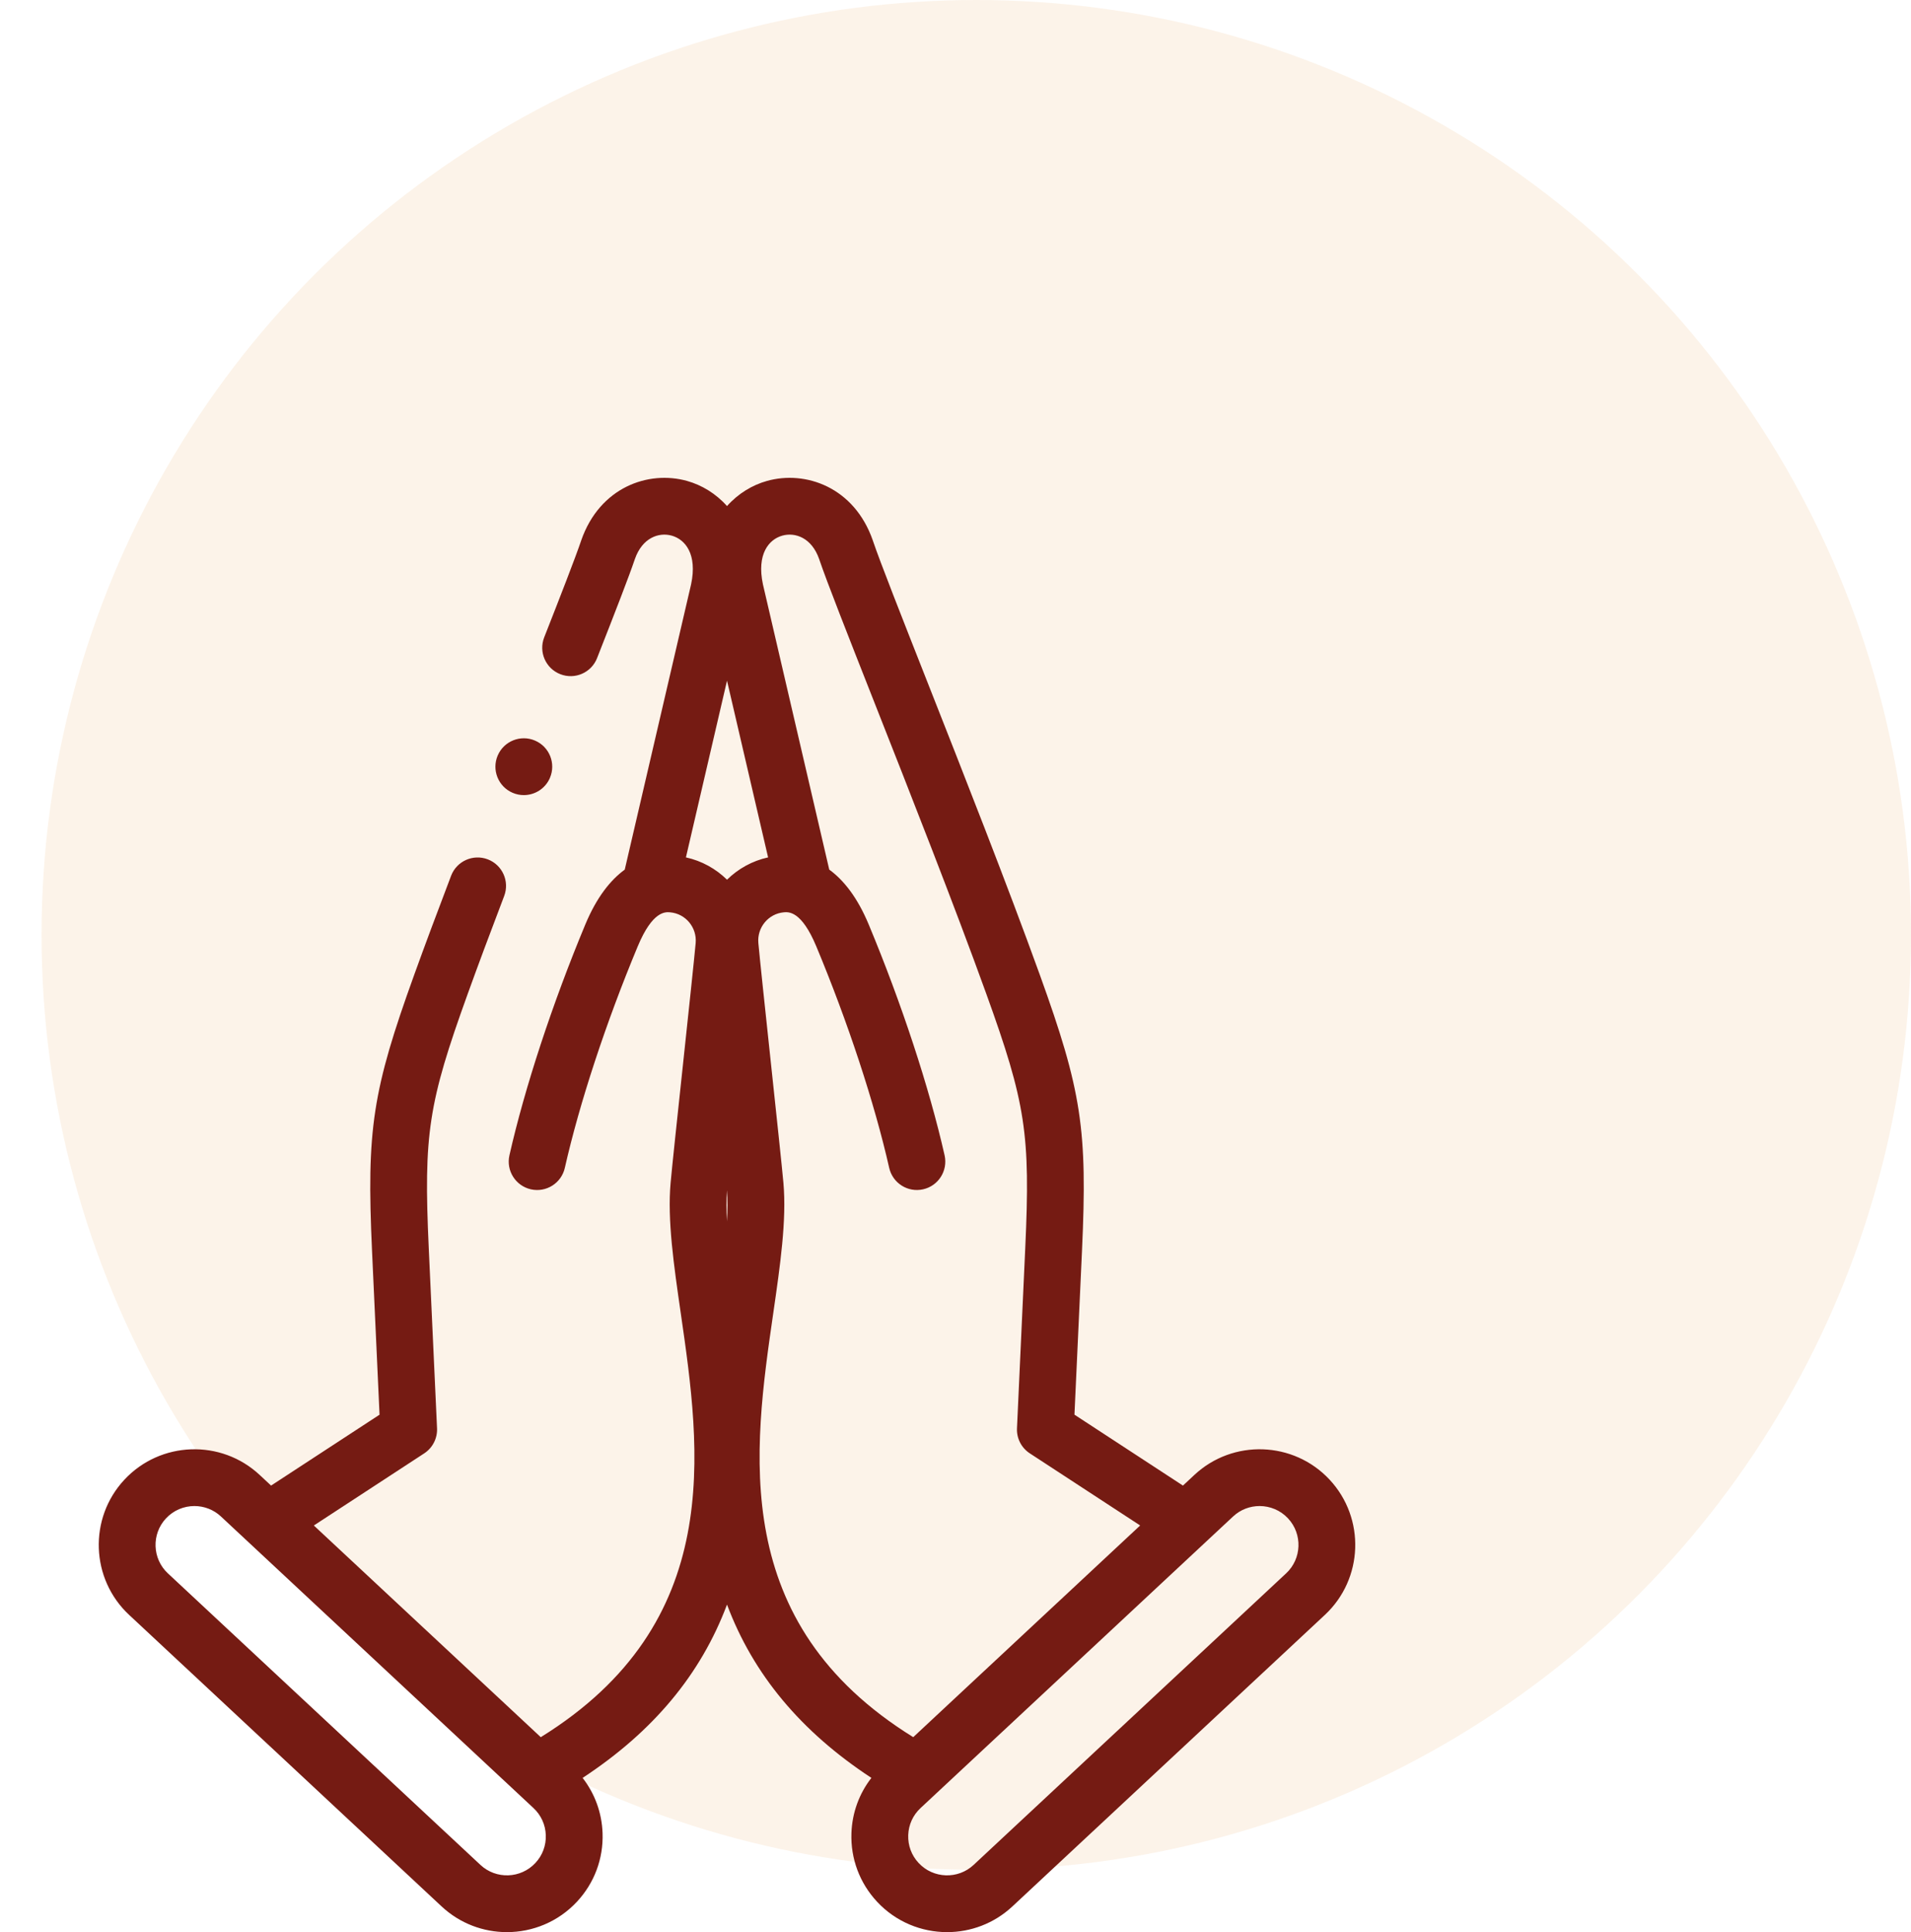 <svg width="92" height="93" viewBox="0 0 92 93" fill="none" xmlns="http://www.w3.org/2000/svg">
<circle opacity="0.1" cx="47" cy="45" r="45" fill="#DC8A26"/>
<g clip-path="url(#clip0)">
<path d="M64.009 71.22C62.277 69.363 59.356 69.261 57.499 70.994L56.95 71.506L51.727 68.093L52.09 60.198C52.358 54.36 52.073 52.497 50.054 46.906C48.491 42.579 46.36 37.173 44.647 32.828C43.422 29.719 42.363 27.034 42.023 26.025C42.022 26.021 42.02 26.017 42.019 26.012C41.126 23.446 38.78 22.629 36.924 23.149C36.218 23.346 35.536 23.756 35 24.359C34.464 23.756 33.782 23.346 33.076 23.149C31.22 22.629 28.874 23.446 27.981 26.012C27.98 26.016 27.978 26.021 27.977 26.025C27.704 26.833 26.962 28.739 26.199 30.678C25.923 31.381 26.269 32.174 26.972 32.45C27.675 32.727 28.468 32.381 28.744 31.678C29.638 29.405 30.29 27.723 30.566 26.905C30.923 25.886 31.713 25.607 32.339 25.782C32.991 25.965 33.578 26.676 33.271 28.125L30.077 41.858C29.393 42.356 28.728 43.18 28.178 44.499C26.595 48.297 25.263 52.347 24.525 55.61C24.359 56.347 24.821 57.079 25.557 57.246C26.294 57.412 27.026 56.95 27.192 56.214C27.897 53.096 29.176 49.21 30.702 45.552C31.417 43.837 32.034 43.893 32.266 43.914C33.008 43.98 33.557 44.643 33.491 45.391C33.428 46.095 33.155 48.661 32.89 51.142C32.611 53.748 32.349 56.211 32.284 56.938C32.125 58.728 32.439 60.899 32.772 63.198C33.737 69.862 34.93 78.107 26.034 83.616L15.109 73.427L20.422 69.956C20.827 69.691 21.062 69.232 21.04 68.748L20.641 60.073C20.389 54.585 20.617 53.098 22.518 47.835C23.011 46.469 23.585 44.929 24.272 43.128C24.541 42.422 24.187 41.632 23.482 41.363C22.776 41.094 21.986 41.448 21.717 42.153C21.024 43.97 20.445 45.525 19.946 46.906C17.927 52.497 17.642 54.361 17.91 60.198L18.272 68.094L13.05 71.506L12.501 70.994C10.643 69.261 7.723 69.363 5.99 71.221C4.258 73.078 4.359 75.999 6.217 77.731L21.263 91.765C22.149 92.591 23.278 93 24.404 93C25.637 93 26.868 92.509 27.774 91.538C28.613 90.638 29.052 89.465 29.009 88.236C28.975 87.256 28.638 86.335 28.048 85.576C31.443 83.348 33.738 80.596 35 77.234C36.261 80.596 38.556 83.348 41.951 85.576C41.361 86.335 41.024 87.256 40.99 88.236C40.947 89.465 41.386 90.638 42.225 91.538C43.131 92.509 44.362 93 45.596 93C46.721 93 47.85 92.591 48.736 91.765L63.782 77.731V77.731C65.64 75.999 65.742 73.078 64.009 71.22ZM25.774 89.672C25.07 90.427 23.883 90.469 23.129 89.764L8.082 75.731C7.328 75.028 7.286 73.84 7.99 73.086C8.358 72.691 8.858 72.491 9.36 72.491C9.817 72.491 10.276 72.657 10.636 72.993L25.682 87.027C26.048 87.368 26.259 87.831 26.276 88.33C26.294 88.83 26.116 89.307 25.774 89.672ZM33.022 41.269L35 32.763L36.978 41.269C36.212 41.437 35.534 41.819 35 42.343C34.466 41.819 33.788 41.437 33.022 41.269ZM35 57.294C35.034 57.75 35.031 58.248 35 58.784C34.969 58.248 34.966 57.75 35 57.294ZM37.228 63.198C37.561 60.899 37.875 58.728 37.716 56.938C37.651 56.21 37.388 53.748 37.11 51.142C36.845 48.661 36.572 46.095 36.509 45.391C36.442 44.643 36.992 43.98 37.734 43.913C37.967 43.893 38.583 43.837 39.298 45.551C40.824 49.21 42.103 53.096 42.808 56.213C42.974 56.95 43.706 57.412 44.443 57.245C45.179 57.079 45.641 56.347 45.475 55.61C44.737 52.346 43.405 48.296 41.822 44.499C41.272 43.18 40.606 42.355 39.922 41.857L36.729 28.125C36.422 26.676 37.009 25.965 37.661 25.782C38.287 25.607 39.077 25.887 39.434 26.905C39.798 27.984 40.816 30.565 42.103 33.831C43.809 38.159 45.933 43.545 47.482 47.835C49.382 53.098 49.61 54.585 49.358 60.072L48.96 68.748C48.937 69.231 49.172 69.691 49.578 69.955L54.89 73.426L43.965 83.615C35.069 78.106 36.263 69.861 37.228 63.198ZM61.917 75.731L46.871 89.765C46.117 90.469 44.93 90.427 44.225 89.672C43.884 89.307 43.706 88.83 43.724 88.33C43.741 87.831 43.952 87.368 44.318 87.027L59.364 72.993C59.724 72.657 60.182 72.491 60.64 72.491C61.141 72.491 61.642 72.691 62.01 73.086C62.714 73.84 62.672 75.028 61.917 75.731Z" fill="#751B13"/>
<path d="M24.679 38.16C24.855 38.236 25.038 38.271 25.217 38.271C25.748 38.271 26.253 37.961 26.475 37.442L26.475 37.441C26.772 36.747 26.451 35.944 25.757 35.647C25.063 35.349 24.259 35.671 23.961 36.365C23.664 37.059 23.985 37.863 24.679 38.16Z" fill="#751B13"/>
</g>
<defs>
<clipPath id="clip0">
<rect width="70" height="70" fill="white" transform="translate(0 23)"/>
</clipPath>
</defs>
</svg>
